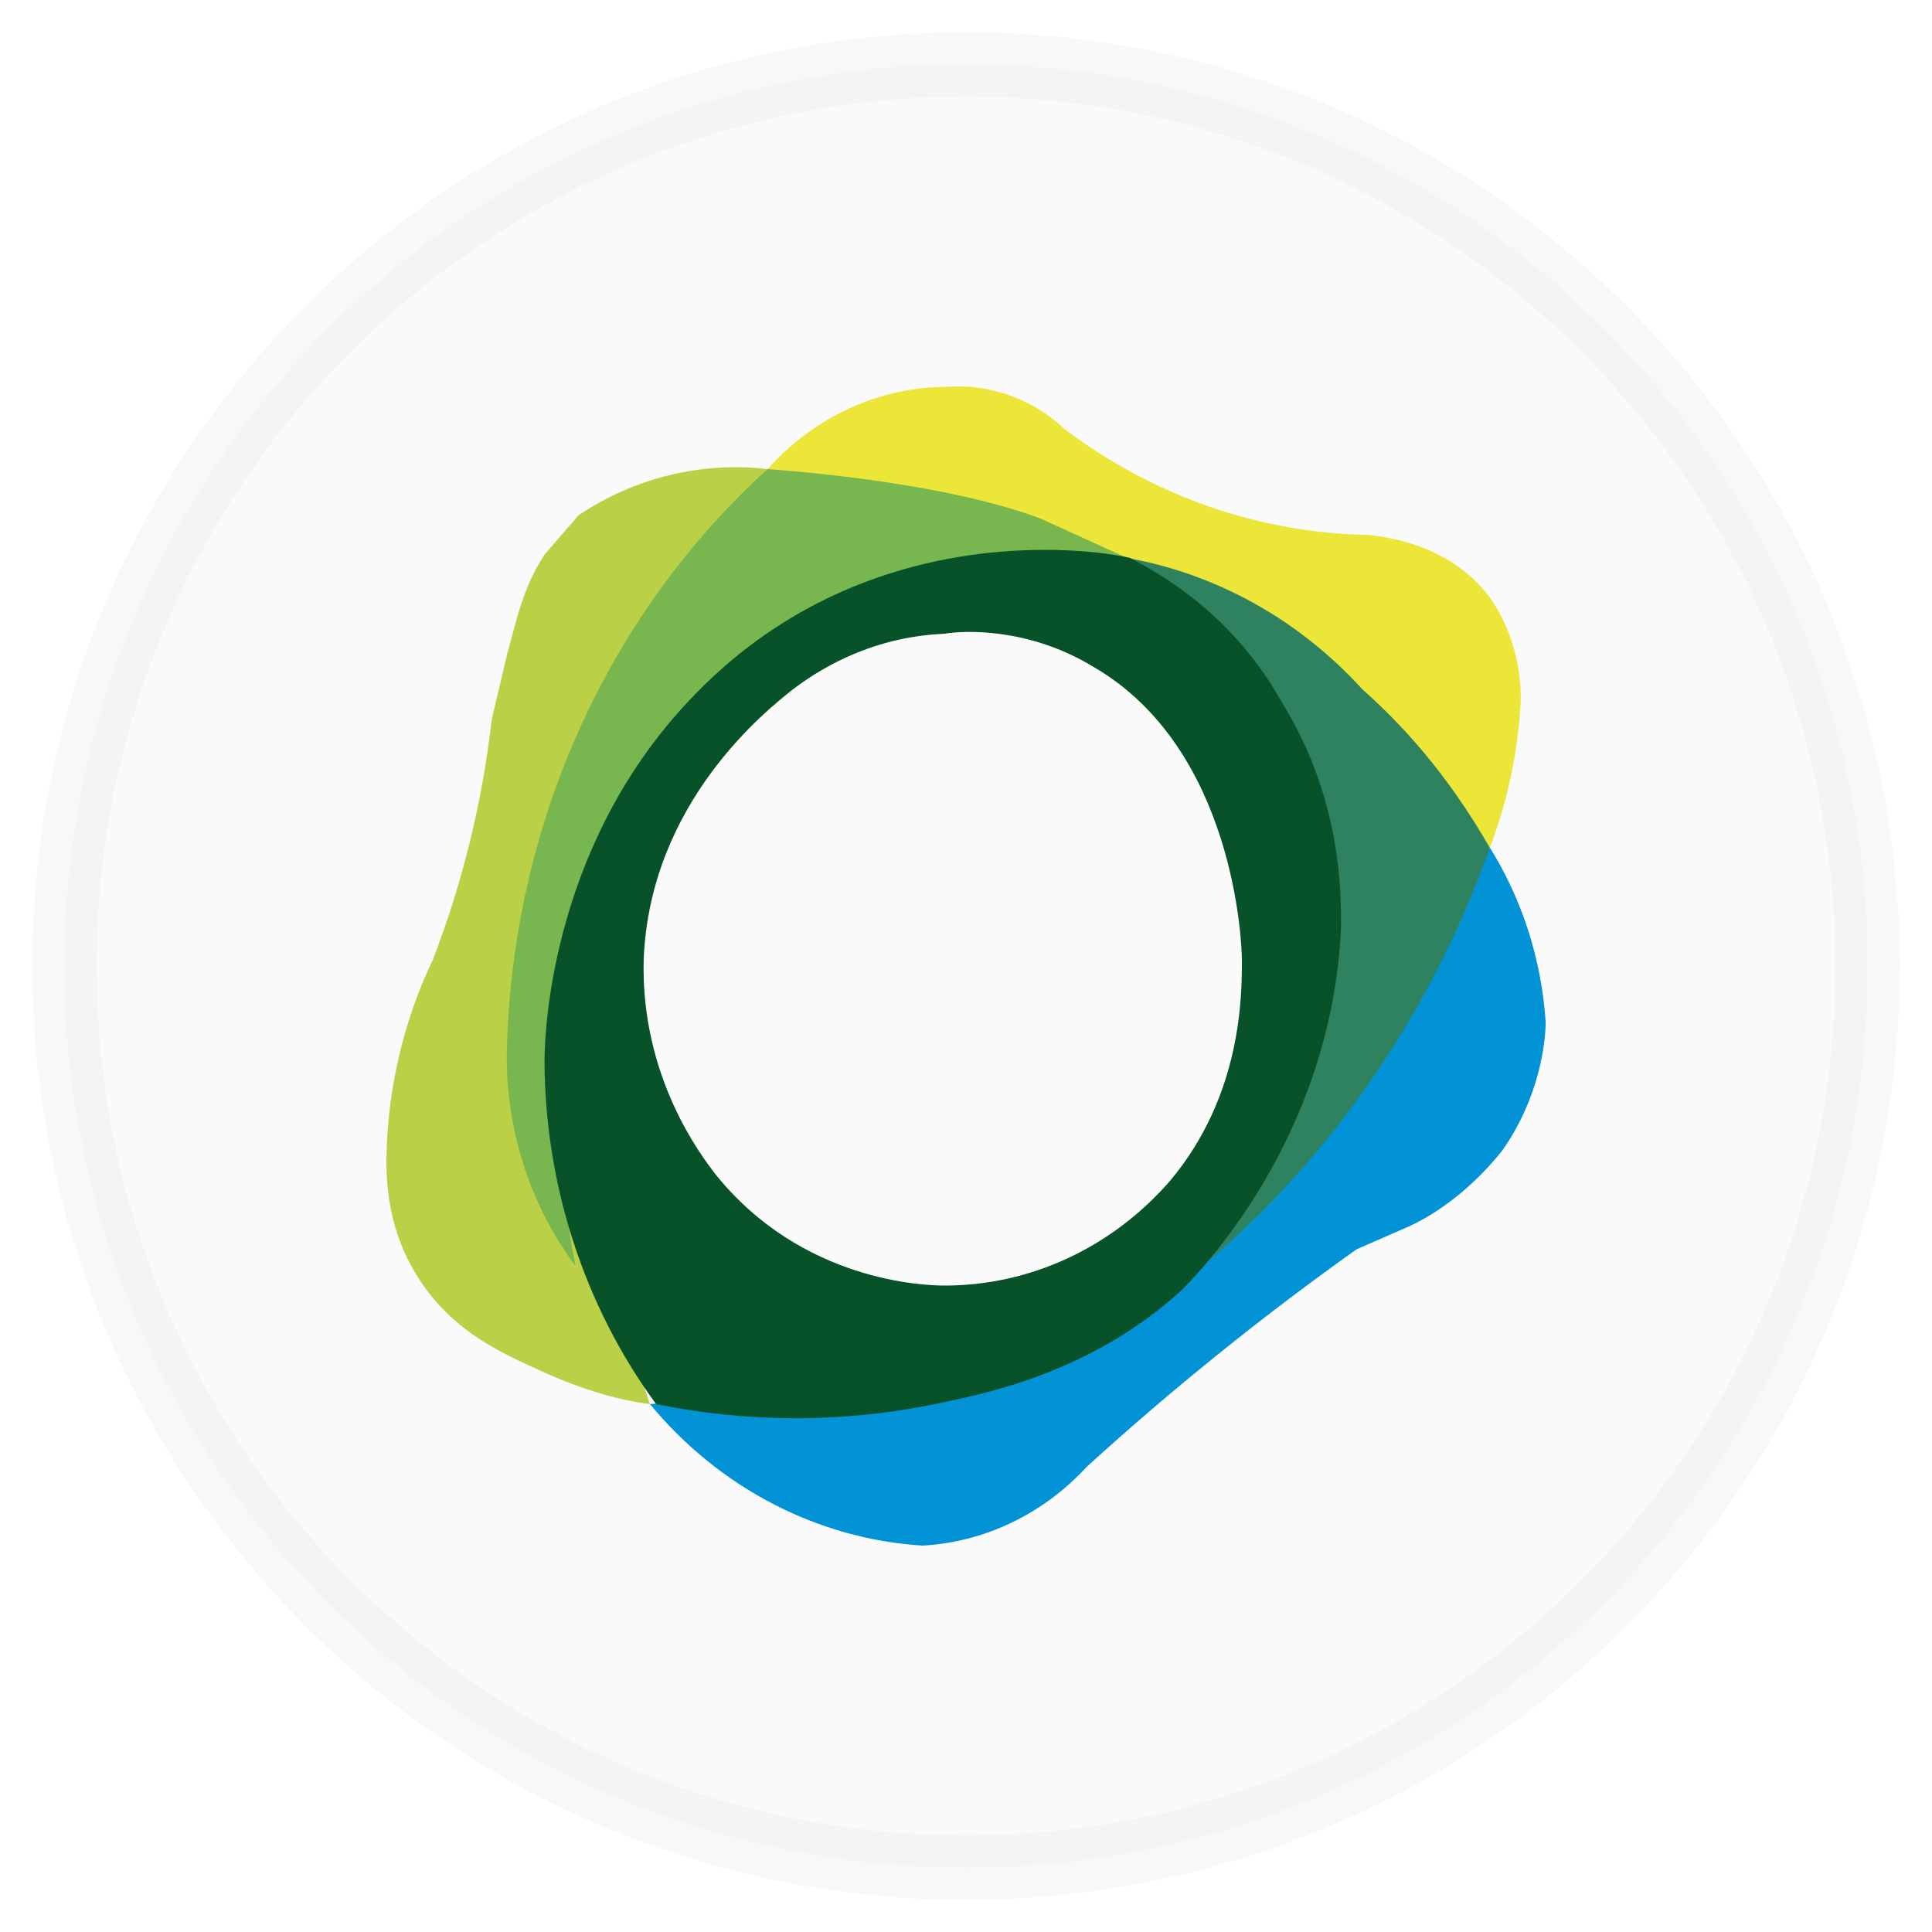 <svg width="30" height="30" viewBox="0 0 30 30" fill="none" xmlns="http://www.w3.org/2000/svg">
<path d="M29 15C29 22.732 22.732 29 15 29C7.268 29 1 22.732 1 15C1 7.268 7.268 1 15 1C22.732 1 29 7.268 29 15Z" fill="#CCD0D5" fill-opacity="0.1" stroke="#E1DFDF" stroke-opacity="0.2"/>
<path d="M10.092 21.802C10.626 22.448 11.275 22.975 12.002 23.352C12.729 23.729 13.519 23.95 14.327 24C15.292 23.946 16.203 23.508 16.878 22.773C18.21 21.562 19.608 20.435 21.065 19.399L21.884 19.041C22.22 18.888 22.798 18.53 23.327 17.866C23.905 17.048 24.001 16.179 24.001 15.872C23.937 14.905 23.639 13.971 23.135 13.163C21.82 15.651 19.935 17.747 17.656 19.258C15.376 20.768 12.774 21.643 10.092 21.802Z" fill="#0293D6"/>
<path d="M11.92 7.284C12.279 6.881 12.712 6.56 13.192 6.34C13.672 6.12 14.189 6.007 14.711 6.006C15.043 5.982 15.375 6.029 15.689 6.143C16.003 6.257 16.292 6.436 16.54 6.67C17.921 7.709 19.565 8.28 21.257 8.306C21.69 8.357 22.556 8.511 23.134 9.278C23.567 9.891 23.615 10.556 23.615 10.862C23.577 11.652 23.414 12.43 23.134 13.163L11.92 7.284Z" fill="#EBE638"/>
<path d="M10.091 21.802C9.658 21.751 9.08 21.598 8.406 21.291C7.733 20.984 6.914 20.626 6.385 19.655C6.048 19.042 6 18.428 6 18.019C6.012 16.935 6.259 15.868 6.722 14.901C7.183 13.706 7.49 12.451 7.636 11.169L7.877 10.147C8.021 9.636 8.118 9.125 8.455 8.613L8.984 8C9.858 7.416 10.893 7.164 11.92 7.284C10.545 9.373 9.662 11.781 9.344 14.307C9.025 16.833 9.282 19.403 10.091 21.802Z" fill="#BAD147"/>
<path d="M11.919 7.284C11.871 7.284 14.518 7.438 16.155 8.051L17.502 8.665C16.973 8.613 13.604 8.46 11.053 11.169C7.828 14.646 8.887 19.4 8.935 19.655C8.188 18.657 7.811 17.402 7.876 16.128C7.94 14.438 8.332 12.779 9.027 11.257C9.723 9.735 10.708 8.383 11.919 7.284Z" fill="#78B650"/>
<path d="M18.368 19.91C19.279 18.152 19.682 16.149 19.528 14.149C19.374 12.149 18.669 10.242 17.502 8.664C18.896 8.912 20.178 9.629 21.16 10.709C21.737 11.22 22.459 11.987 23.133 13.163C22.181 15.848 20.529 18.188 18.368 19.91Z" fill="#2F8260"/>
<path d="M19.91 10.914C19.14 9.534 18.033 8.921 17.552 8.665C17.166 8.563 13.557 7.949 10.813 10.761C8.599 13.01 8.455 15.924 8.455 16.486C8.465 18.413 9.074 20.282 10.188 21.803C11.618 22.095 13.089 22.095 14.519 21.803C15.241 21.649 16.926 21.343 18.37 20.014C18.562 19.809 20.68 17.713 20.824 14.39C20.824 13.828 20.824 12.397 19.91 10.914ZM18.177 18.326C17.73 18.843 17.187 19.255 16.582 19.537C15.977 19.818 15.324 19.963 14.664 19.962C14.375 19.962 12.45 19.911 11.102 18.224C10.91 17.969 9.947 16.742 9.995 14.902C10.091 12.448 11.92 11.017 12.305 10.71C12.642 10.454 13.46 9.892 14.664 9.841C14.953 9.79 15.963 9.738 16.974 10.352C19.188 11.63 19.284 14.697 19.284 14.902C19.284 15.464 19.284 16.997 18.177 18.326Z" fill="#085229"/>
</svg>
